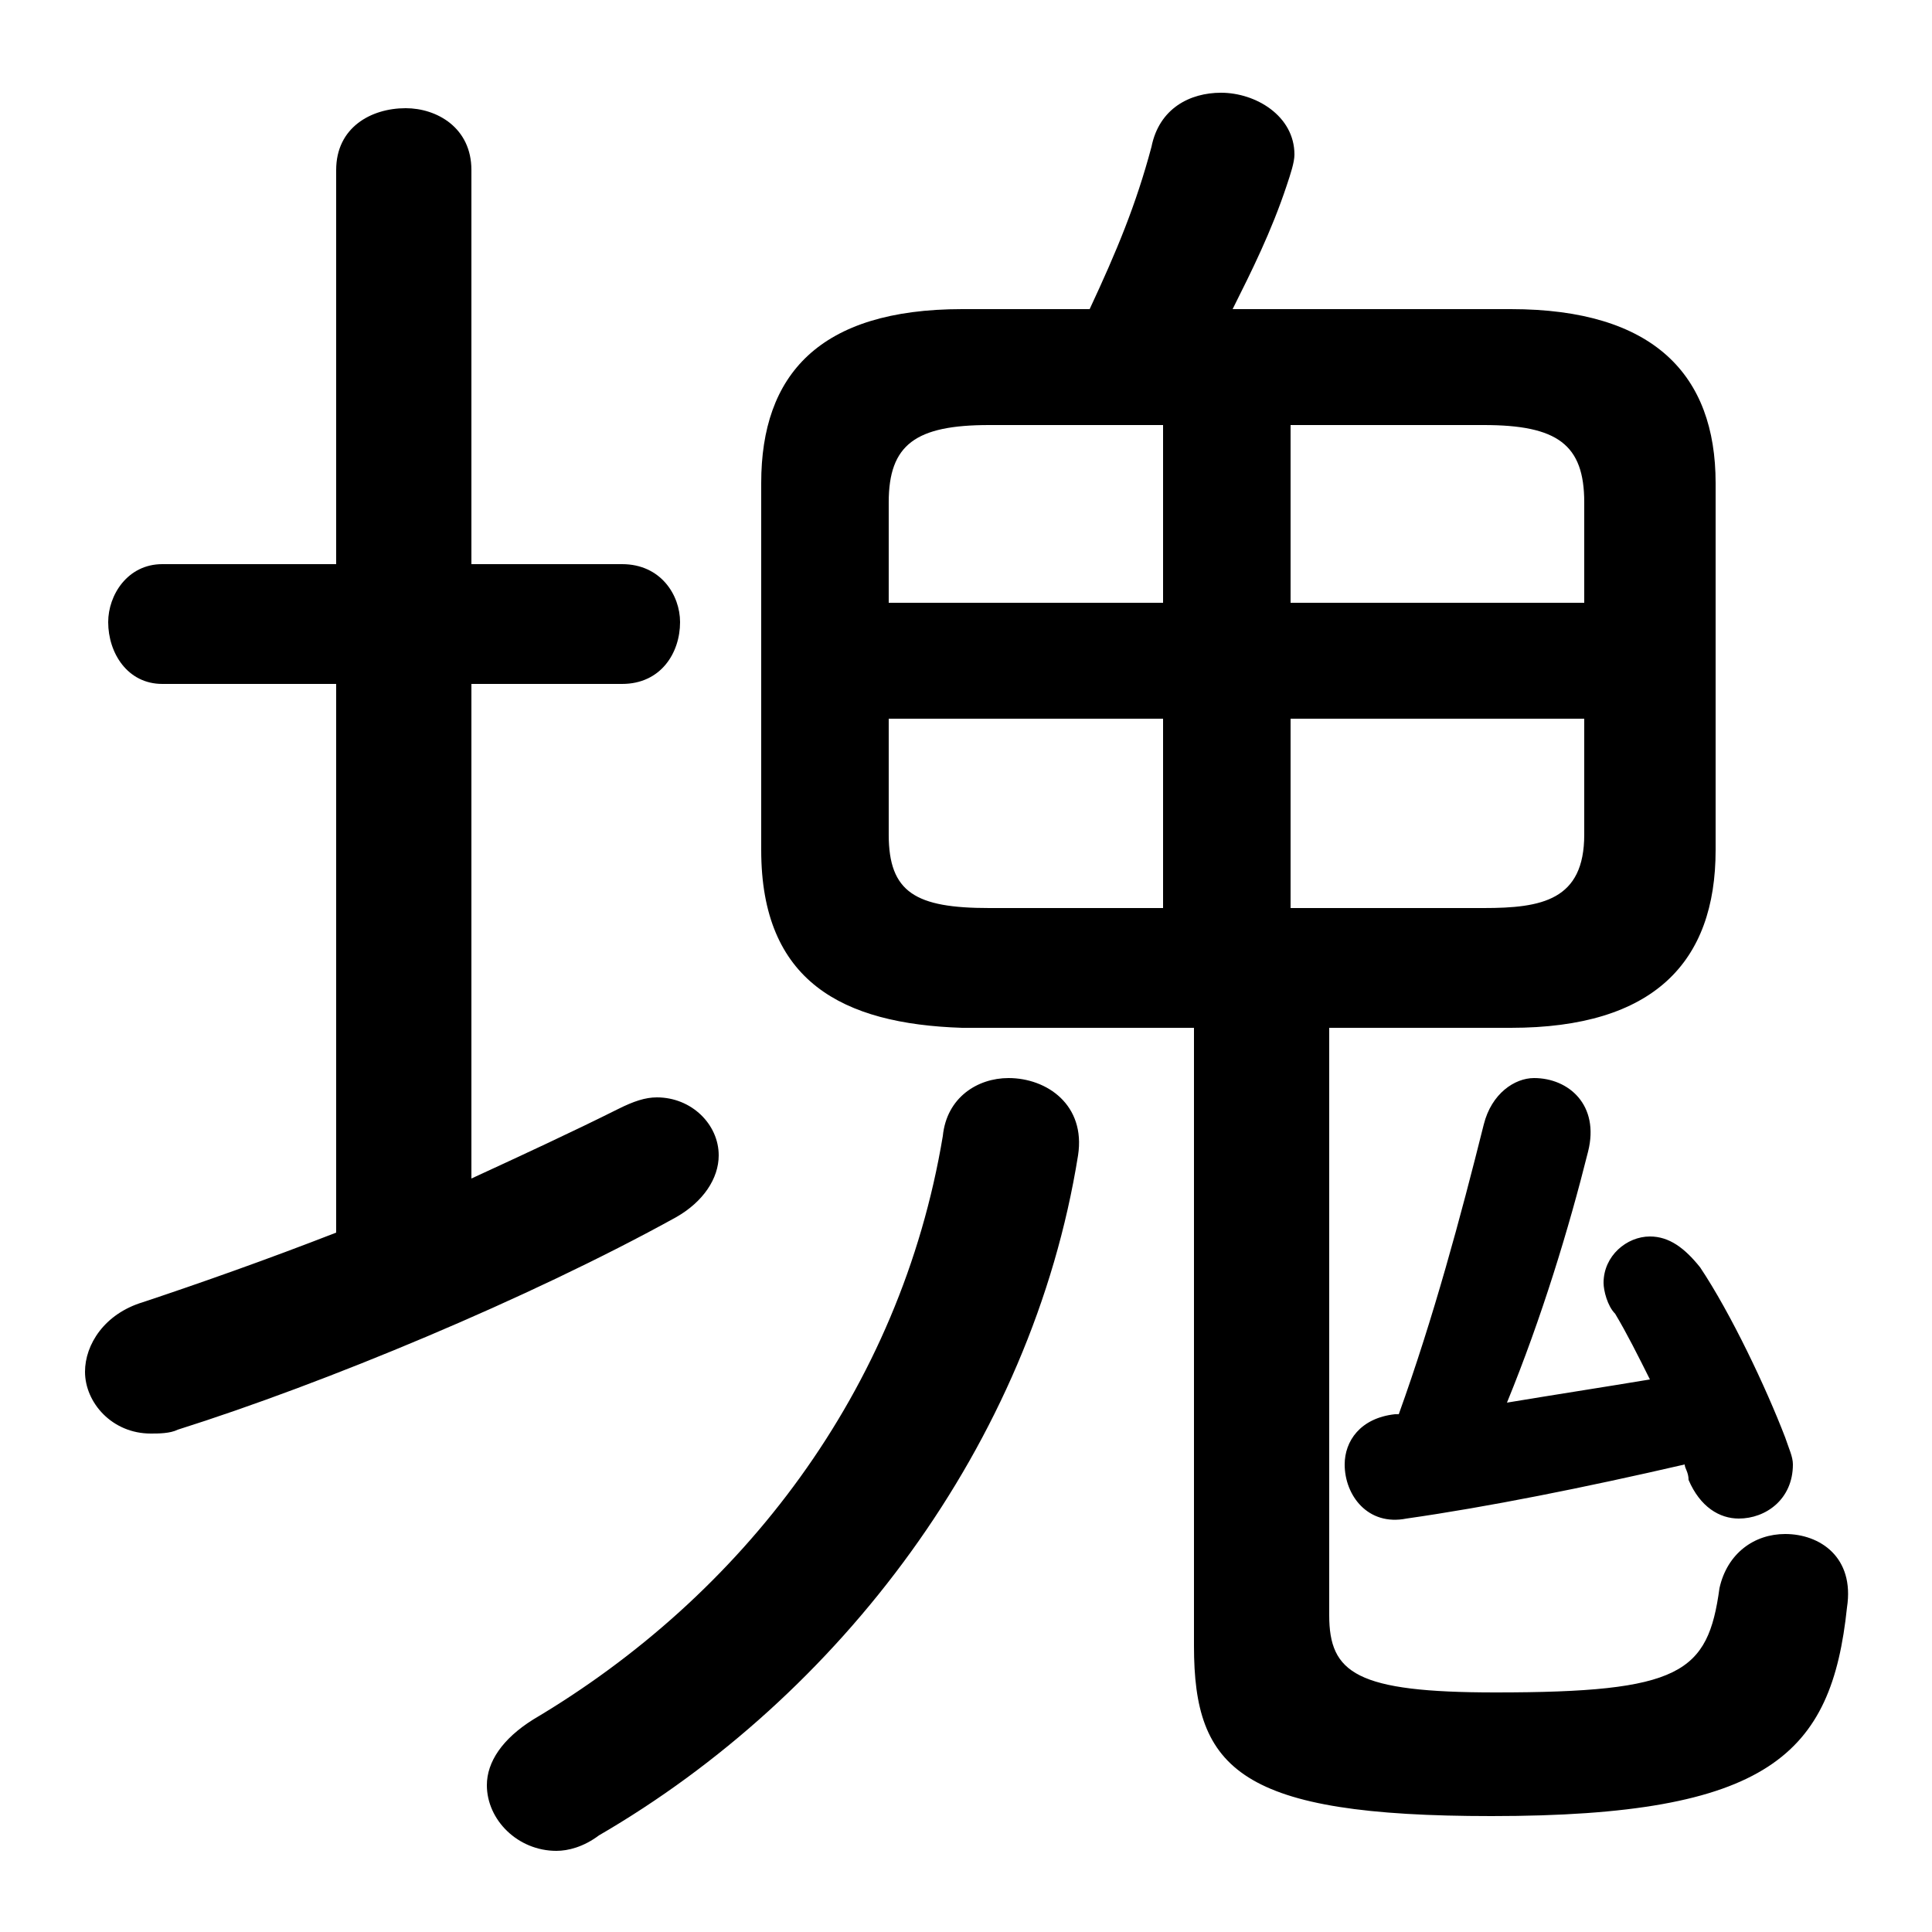 <svg xmlns="http://www.w3.org/2000/svg" viewBox="0 -44.0 50.0 50.0">
    <rect x="0" y="-44.0" width="50.0" height="50.0" fill="#808080" stroke="none"/>
    <g transform="scale(1, -1)">
        <!-- ボディの枠 -->
        <rect x="0" y="-6.0" width="50.0" height="50.0"
            stroke="white" fill="white"/>
        <!-- グリフ座標系の原点 -->
        <circle cx="0" cy="0" r="5" fill="white"/>
        <!-- グリフのアウトライン -->
        <g style="fill:black;stroke:#000000;stroke-width:0;stroke-linecap:round;stroke-linejoin:round;">
        <path d="M 34.4 17.4 L 39.1 17.4 C 42.8 17.4 44.4 19.1 44.4 22.0 L 44.4 31.5 C 44.4 34.3 42.8 36.0 39.1 36.0 L 31.9 36.0 C 32.4 37.0 32.9 38.0 33.3 39.2 C 33.4 39.5 33.5 39.8 33.5 40.0 C 33.5 41.0 32.5 41.6 31.6 41.6 C 30.8 41.6 30.0 41.2 29.8 40.2 C 29.4 38.7 28.9 37.5 28.2 36.0 L 24.9 36.0 C 21.2 36.0 19.7 34.3 19.7 31.5 L 19.7 22.0 C 19.7 18.6 21.8 17.5 24.9 17.4 L 30.9 17.4 L 30.9 1.4 C 30.9 -1.8 32.1 -3.0 38.6 -3.0 C 45.8 -3.0 47.4 -1.4 47.8 2.4 C 48.0 3.7 47.1 4.3 46.2 4.3 C 45.4 4.3 44.7 3.8 44.5 2.9 C 44.2 0.7 43.5 0.2 38.7 0.2 C 35.1 0.2 34.4 0.7 34.4 2.2 Z M 33.4 25.4 L 41.0 25.4 L 41.0 22.4 C 41.0 20.7 39.9 20.5 38.4 20.5 L 33.4 20.5 Z M 30.1 25.4 L 30.1 20.5 L 25.6 20.5 C 23.7 20.5 23.0 20.9 23.0 22.4 L 23.0 25.4 Z M 33.4 33.0 L 38.4 33.0 C 40.3 33.0 41.0 32.5 41.0 31.0 L 41.0 28.4 L 33.4 28.4 Z M 30.1 33.0 L 30.1 28.4 L 23.0 28.4 L 23.0 31.0 C 23.0 32.5 23.7 33.0 25.6 33.0 Z M 36.1 7.4 C 35.2 7.3 34.8 6.7 34.8 6.1 C 34.8 5.3 35.4 4.5 36.4 4.7 C 38.5 5.0 41.0 5.5 43.6 6.1 C 43.6 6.0 43.7 5.9 43.7 5.7 C 44.0 5.0 44.5 4.7 45.0 4.7 C 45.7 4.7 46.4 5.2 46.4 6.1 C 46.4 6.3 46.3 6.5 46.2 6.8 C 45.7 8.1 44.8 10.0 44.0 11.2 C 43.6 11.7 43.2 12.0 42.7 12.0 C 42.1 12.0 41.5 11.5 41.5 10.8 C 41.5 10.6 41.6 10.2 41.8 10.0 C 42.1 9.5 42.4 8.9 42.7 8.3 C 41.5 8.1 40.2 7.9 39.0 7.7 C 39.9 9.9 40.6 12.2 41.1 14.2 C 41.4 15.4 40.6 16.1 39.7 16.1 C 39.2 16.1 38.6 15.7 38.4 14.9 C 37.8 12.5 37.1 9.9 36.2 7.4 Z M 12.2 26.3 L 16.1 26.3 C 17.1 26.3 17.6 27.1 17.6 27.9 C 17.6 28.6 17.1 29.4 16.1 29.4 L 12.2 29.4 L 12.2 39.6 C 12.2 40.7 11.3 41.2 10.5 41.2 C 9.6 41.2 8.7 40.7 8.7 39.6 L 8.7 29.4 L 4.2 29.4 C 3.3 29.4 2.8 28.6 2.8 27.9 C 2.8 27.1 3.3 26.3 4.2 26.3 L 8.7 26.3 L 8.7 12.1 C 6.9 11.4 5.2 10.8 3.7 10.3 C 2.7 10.0 2.2 9.2 2.2 8.5 C 2.2 7.7 2.9 6.9 3.9 6.9 C 4.1 6.9 4.4 6.9 4.6 7.0 C 8.4 8.2 13.7 10.4 17.5 12.5 C 18.2 12.9 18.6 13.5 18.6 14.1 C 18.6 14.9 17.9 15.6 17.0 15.6 C 16.7 15.6 16.4 15.5 16.0 15.3 C 14.8 14.7 13.5 14.1 12.2 13.5 Z M 24.4 14.6 C 23.3 8.0 19.2 2.7 13.8 -0.5 C 13.0 -1.0 12.6 -1.6 12.6 -2.2 C 12.6 -3.1 13.4 -3.9 14.4 -3.9 C 14.7 -3.9 15.1 -3.8 15.5 -3.5 C 21.7 0.1 26.7 6.6 27.9 14.1 C 28.1 15.4 27.1 16.1 26.1 16.1 C 25.3 16.1 24.5 15.6 24.4 14.6 Z"/>
    </g>
    </g>
</svg>
